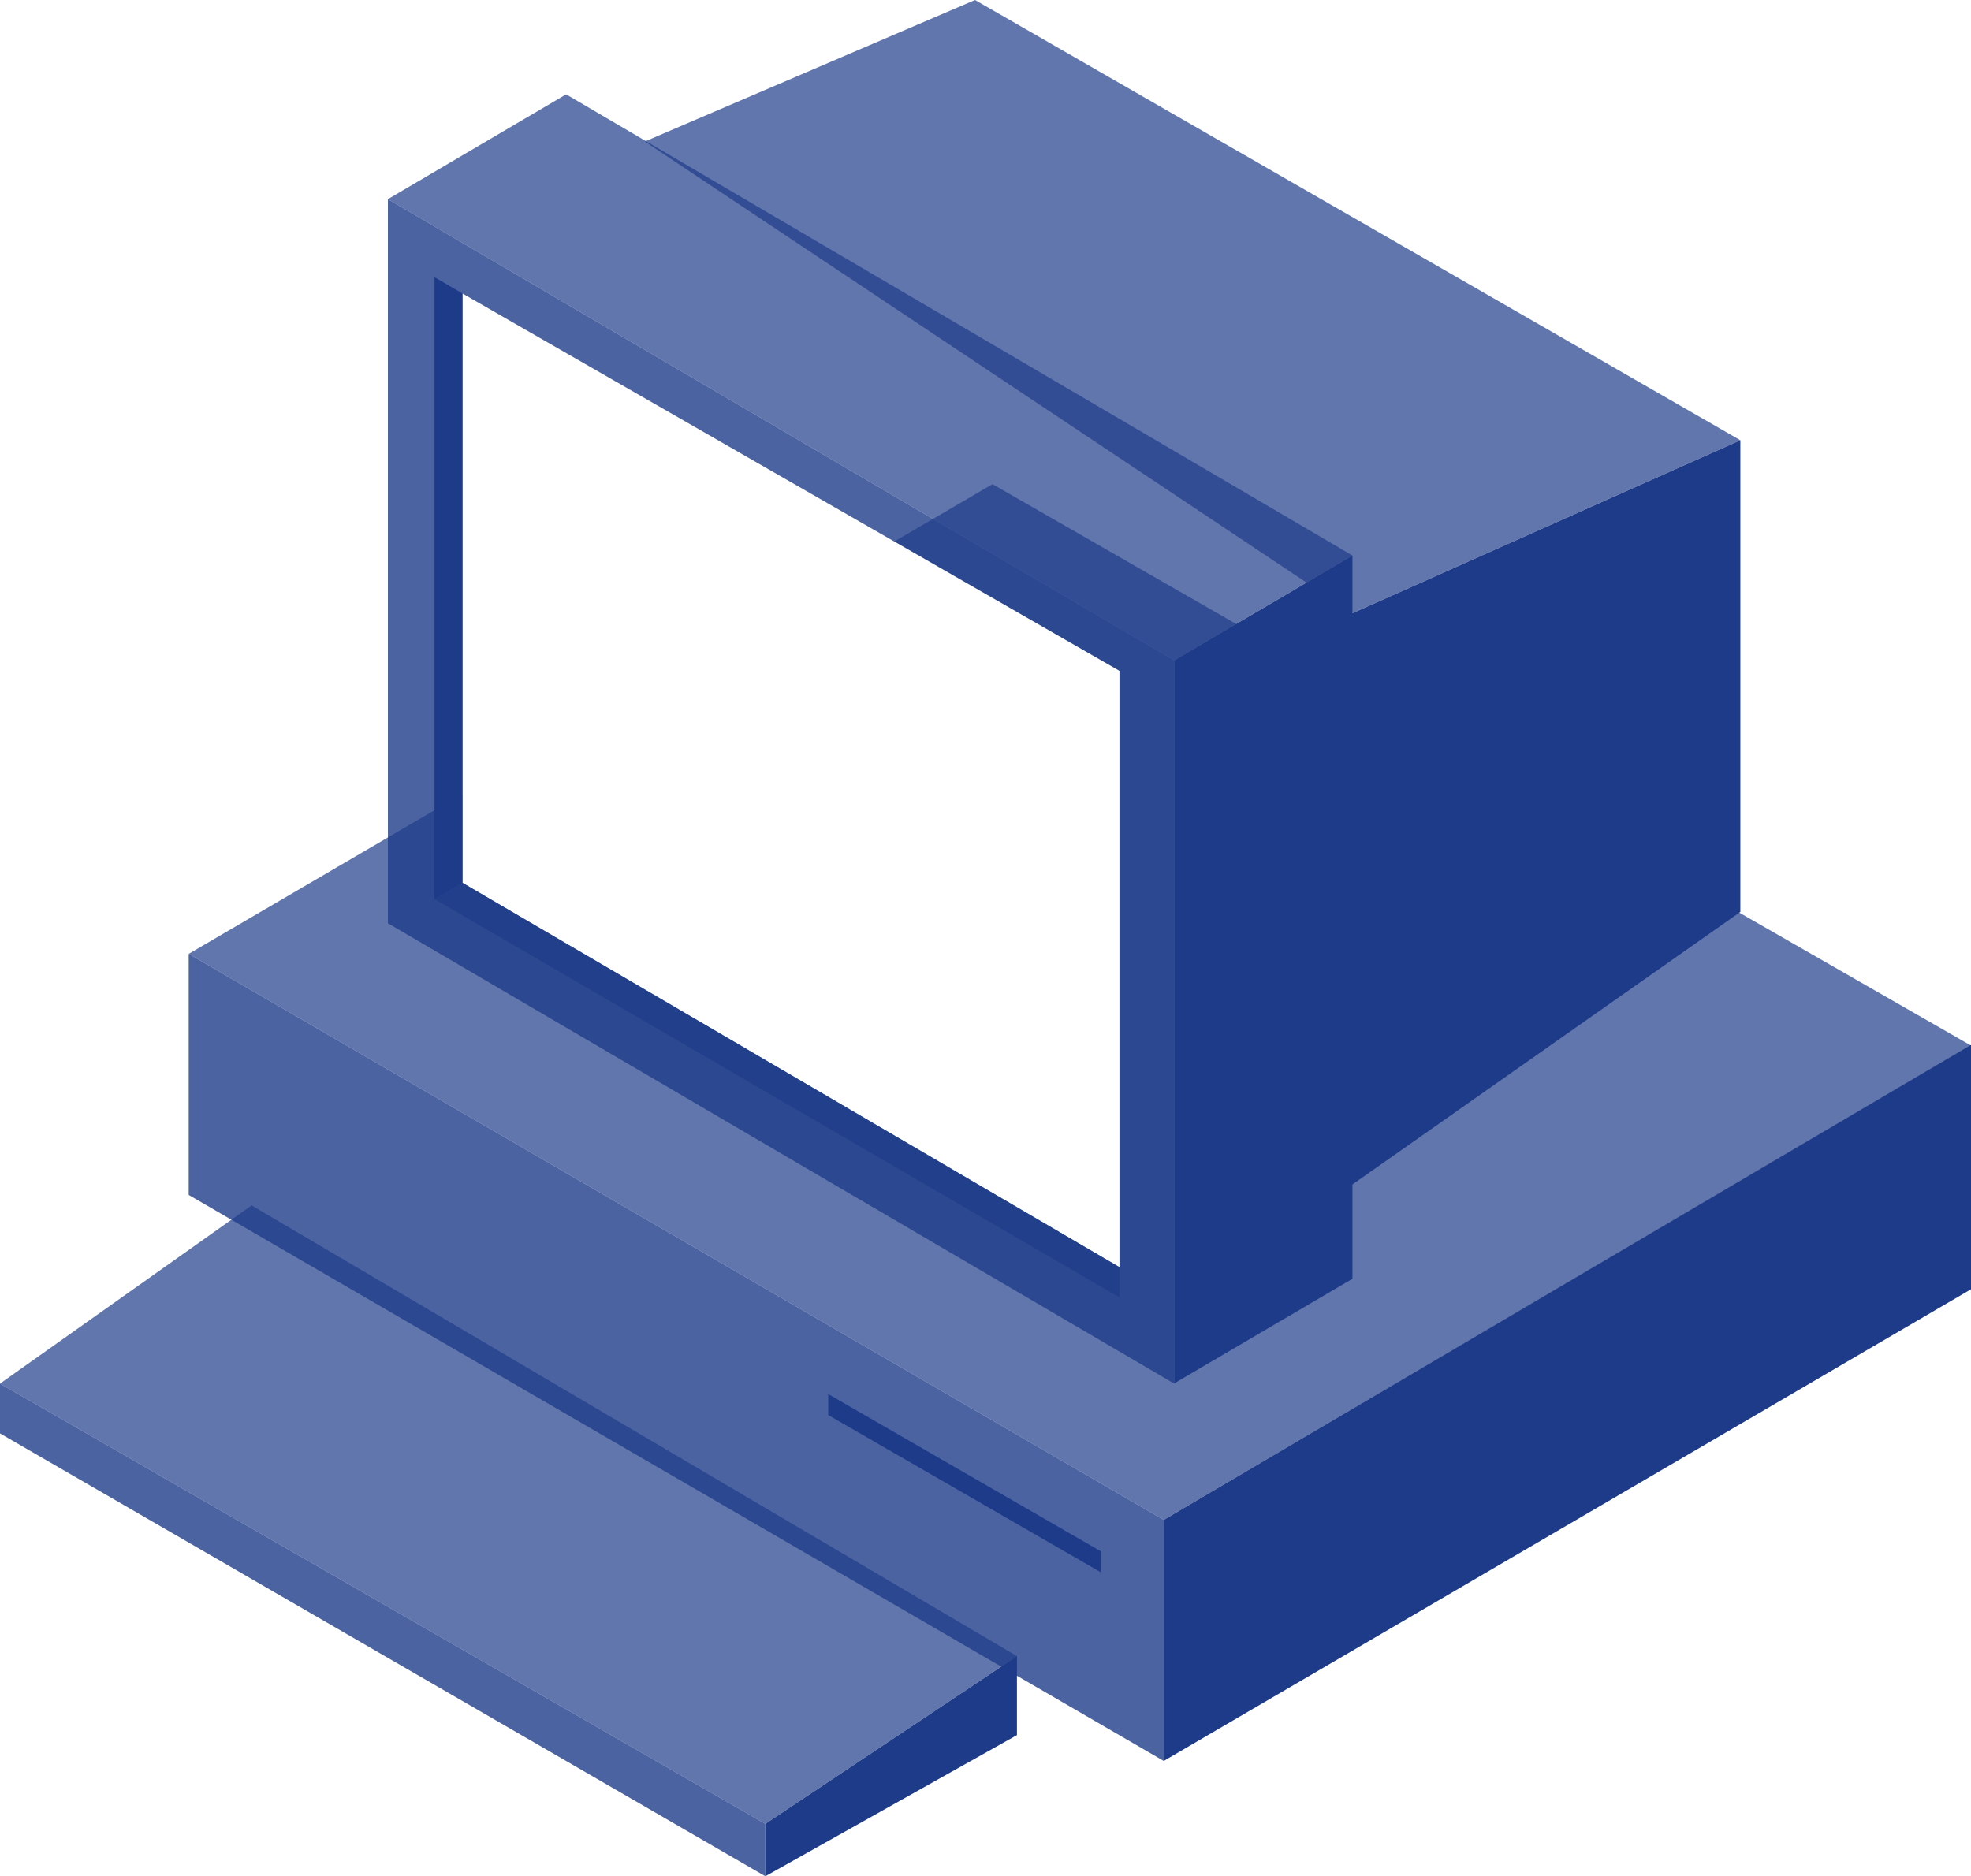 <svg width="188" height="179" viewBox="0 0 188 179" fill="none" xmlns="http://www.w3.org/2000/svg">
<g filter="url(#filter0_b_54_1639)">
<path fill-rule="evenodd" clip-rule="evenodd" d="M94.666 46.19L188 99.75L111 145L18 91L94.666 46.19Z" fill="#1E3C89" fill-opacity="0.7"/>
</g>
<g filter="url(#filter1_b_54_1639)">
<path fill-rule="evenodd" clip-rule="evenodd" d="M37 88.08V19L112 63V132L37 88.08ZM18 114L111 168V145L18 91V114ZM73 179L0 136.75V132L73 174V179Z" fill="#1E3D89" fill-opacity="0.8"/>
</g>
<path fill-rule="evenodd" clip-rule="evenodd" d="M79 133L105 148V150L79 135V133Z" fill="#1E3B89"/>
<path fill-rule="evenodd" clip-rule="evenodd" d="M93 0L166 42L129 58.5L61.5 13.5L93 0Z" fill="#1E3C89" fill-opacity="0.7"/>
<path fill-rule="evenodd" clip-rule="evenodd" d="M44.111 84.222L106.778 120.889V64L44.111 28L44.111 84.222Z" fill="white"/>
<path fill-rule="evenodd" clip-rule="evenodd" d="M44.111 84.222V28L41.444 26.445V85.778L44.111 84.222Z" fill="#1E3B89"/>
<path fill-rule="evenodd" clip-rule="evenodd" d="M166 42V87L129 113V122L112 131.979V63L129 53V58.5L166 42ZM111 168L188 123V99.688L111 145V168ZM73 179L97 165.533V158L73 174V179Z" fill="#1E3B89"/>
<g filter="url(#filter2_b_54_1639)">
<path fill-rule="evenodd" clip-rule="evenodd" d="M54 9L129 53L112 63L37 19L54 9ZM44.111 84.222L106.778 120.889V123.778L41.444 85.778L44.111 84.222ZM97 158L24 115L0 132L73 174L97 158Z" fill="#1E3C89" fill-opacity="0.7"/>
</g>
<defs>
<filter id="filter0_b_54_1639" x="-117.914" y="-89.724" width="441.828" height="370.638" filterUnits="userSpaceOnUse" color-interpolation-filters="sRGB">
<feFlood flood-opacity="0" result="BackgroundImageFix"/>
<feGaussianBlur in="BackgroundImageFix" stdDeviation="67.957"/>
<feComposite in2="SourceAlpha" operator="in" result="effect1_backgroundBlur_54_1639"/>
<feBlend mode="normal" in="SourceGraphic" in2="effect1_backgroundBlur_54_1639" result="shape"/>
</filter>
<filter id="filter1_b_54_1639" x="-135.914" y="-116.914" width="383.828" height="431.828" filterUnits="userSpaceOnUse" color-interpolation-filters="sRGB">
<feFlood flood-opacity="0" result="BackgroundImageFix"/>
<feGaussianBlur in="BackgroundImageFix" stdDeviation="67.957"/>
<feComposite in2="SourceAlpha" operator="in" result="effect1_backgroundBlur_54_1639"/>
<feBlend mode="normal" in="SourceGraphic" in2="effect1_backgroundBlur_54_1639" result="shape"/>
</filter>
<filter id="filter2_b_54_1639" x="-135.914" y="-126.914" width="400.828" height="436.828" filterUnits="userSpaceOnUse" color-interpolation-filters="sRGB">
<feFlood flood-opacity="0" result="BackgroundImageFix"/>
<feGaussianBlur in="BackgroundImageFix" stdDeviation="67.957"/>
<feComposite in2="SourceAlpha" operator="in" result="effect1_backgroundBlur_54_1639"/>
<feBlend mode="normal" in="SourceGraphic" in2="effect1_backgroundBlur_54_1639" result="shape"/>
</filter>
</defs>
</svg>
